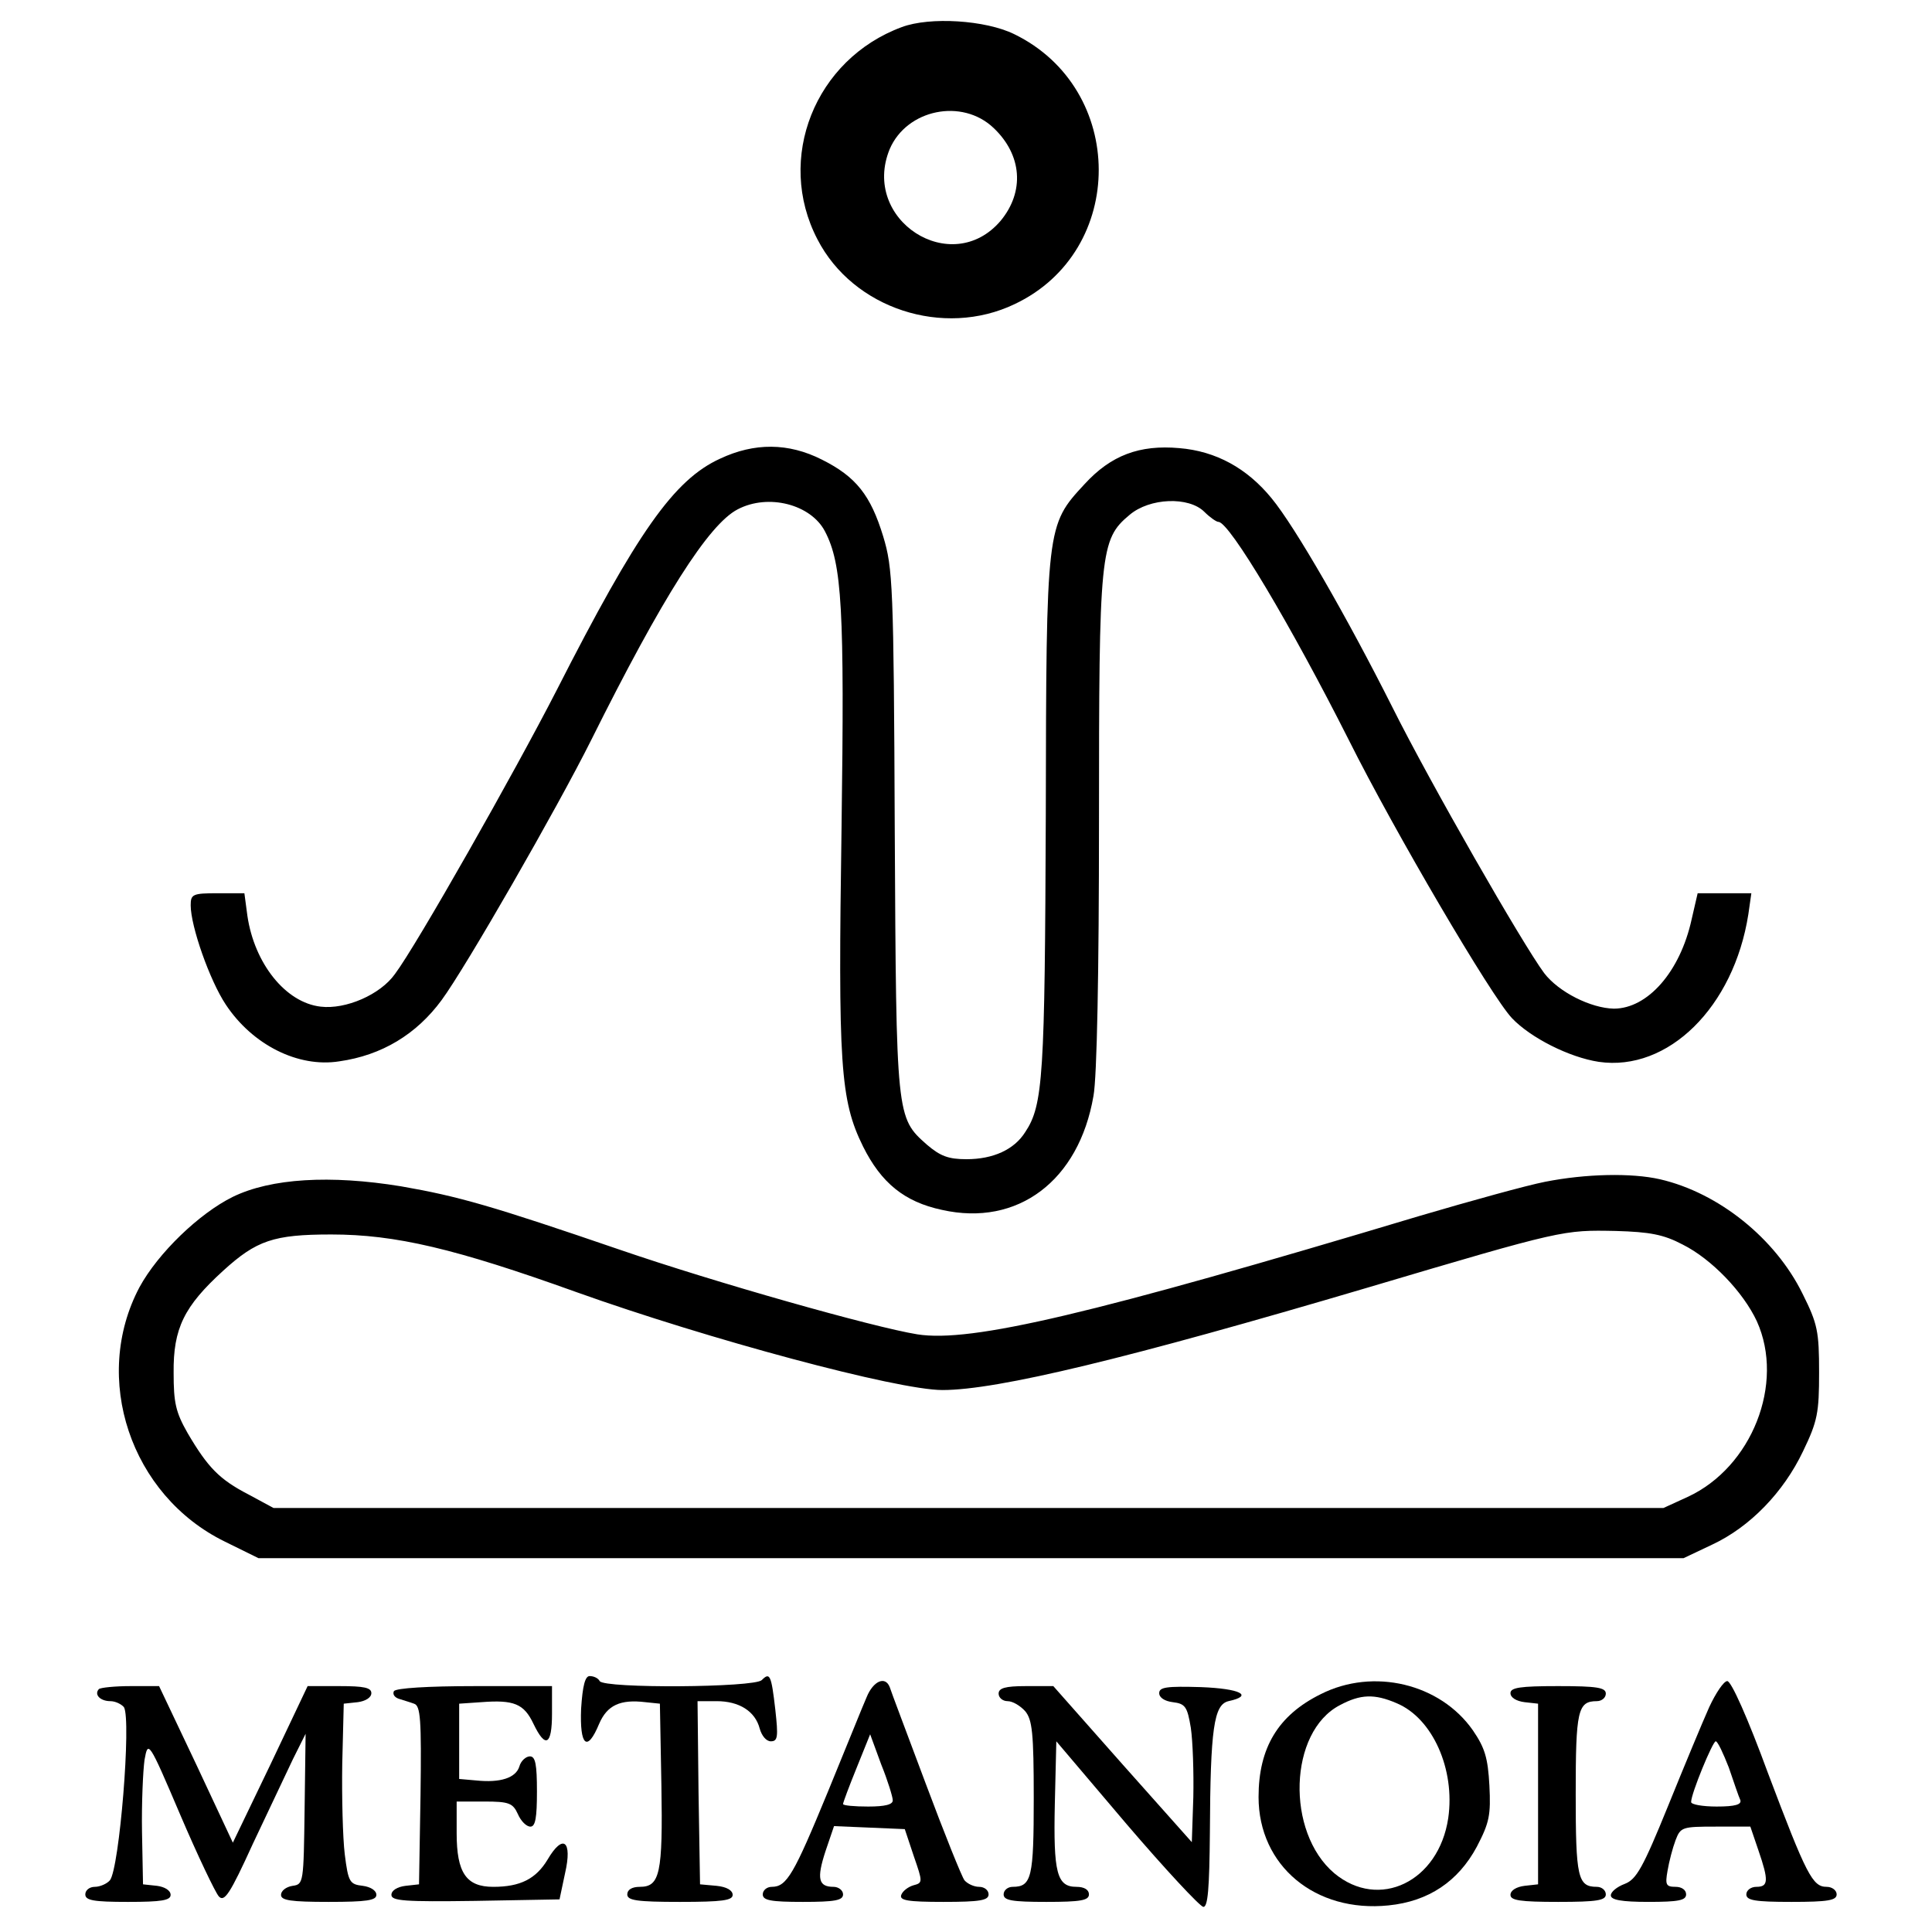 <?xml version="1.0" standalone="no"?>
<!DOCTYPE svg PUBLIC "-//W3C//DTD SVG 20010904//EN"
 "http://www.w3.org/TR/2001/REC-SVG-20010904/DTD/svg10.dtd">
<svg version="1.0" xmlns="http://www.w3.org/2000/svg"
 width="385pt" height="385pt" viewBox="0 0 385 385"
 preserveAspectRatio="xMidYMid meet">

<g transform="translate(0,385) scale(0.1,-0.1)"
fill="#000000" stroke="none">
<path d="M1797 3796 c-173 -64 -252 -262 -168 -423 71 -138 251 -197 393 -129
224 106 223 429 -1 538 -57 28 -168 35 -224 14z m183 -201 c57 -54 62 -127 14
-185 -98 -115 -279 2 -221 143 34 79 144 102 207 42z"/>
<path d="M1435 2936 c-92 -42 -165 -146 -326 -462 -83 -162 -279 -508 -322
-565 -29 -41 -98 -71 -148 -65 -70 8 -132 86 -146 181 l-6 45 -53 0 c-50 0
-54 -2 -54 -24 0 -42 38 -150 70 -198 53 -80 144 -126 226 -113 85 12 154 54
204 122 48 65 230 382 298 518 142 285 234 430 292 460 61 32 146 10 174 -44
34 -65 39 -154 33 -589 -7 -473 -3 -544 43 -637 36 -72 82 -110 157 -126 151
-34 273 58 302 227 7 37 11 248 11 546 0 538 2 563 61 612 40 34 118 37 149 6
11 -11 24 -20 28 -20 22 0 145 -207 260 -435 91 -182 284 -511 325 -554 37
-39 114 -78 173 -87 138 -20 269 109 298 294 l6 42 -53 0 -54 0 -12 -52 c-23
-105 -88 -178 -155 -178 -46 1 -110 33 -139 71 -43 58 -226 377 -302 529 -90
179 -194 360 -241 417 -49 60 -111 94 -184 100 -79 7 -136 -14 -189 -72 -76
-82 -76 -83 -77 -660 -2 -519 -5 -577 -41 -631 -22 -35 -64 -54 -117 -54 -36
0 -52 6 -79 29 -61 54 -61 54 -64 626 -2 490 -4 523 -23 586 -25 82 -54 119
-122 153 -67 34 -135 34 -203 2z"/>
<path d="M3079 1495 c-36 -7 -148 -38 -250 -68 -653 -196 -894 -253 -1001
-236 -87 14 -402 103 -594 169 -254 87 -320 106 -435 126 -141 23 -259 16
-335 -21 -67 -33 -149 -112 -186 -180 -96 -181 -18 -415 170 -507 l67 -33
1420 0 1420 0 57 27 c75 35 142 104 181 186 29 60 32 77 32 157 0 82 -3 97
-33 157 -54 110 -167 201 -284 228 -57 13 -148 11 -229 -5z m274 -125 c58 -29
121 -95 148 -153 56 -124 -10 -291 -138 -350 l-48 -22 -1385 0 -1385 0 -50 27
c-58 30 -81 54 -121 122 -24 42 -28 61 -28 120 -1 89 21 133 99 204 66 60 100
72 215 72 128 0 247 -28 489 -115 263 -94 639 -195 729 -195 110 0 370 63 847
204 391 116 390 115 495 113 68 -2 95 -7 133 -27z"/>
<path d="M1158 445 c-3 -74 12 -88 36 -30 16 37 42 49 92 43 l29 -3 3 -163 c3
-176 -3 -202 -43 -202 -16 0 -25 -6 -25 -15 0 -12 18 -15 105 -15 85 0 105 3
105 14 0 9 -12 16 -32 18 l-33 3 -3 183 -2 182 38 0 c45 0 77 -20 86 -55 4
-14 13 -25 22 -25 14 0 15 9 9 63 -8 70 -11 75 -27 59 -15 -15 -314 -17 -323
-2 -3 6 -12 10 -20 10 -9 0 -14 -19 -17 -65z"/>
<path d="M1727 468 c-8 -18 -42 -103 -77 -188 -68 -165 -82 -190 -112 -190
-10 0 -18 -7 -18 -15 0 -12 16 -15 80 -15 64 0 80 3 80 15 0 8 -9 15 -19 15
-30 0 -34 16 -16 71 l17 50 71 -3 70 -3 18 -54 c18 -52 18 -53 -1 -58 -10 -3
-21 -11 -24 -19 -4 -11 12 -14 84 -14 73 0 90 3 90 15 0 8 -8 15 -19 15 -10 0
-23 6 -29 13 -5 6 -40 93 -77 192 -37 99 -70 186 -72 193 -9 23 -33 12 -46
-20z m52 -205 c1 -9 -15 -13 -49 -13 -27 0 -50 2 -50 5 0 3 12 35 27 72 l27
67 22 -60 c13 -32 23 -65 23 -71z"/>
<path d="M2632 474 c-85 -42 -124 -107 -124 -205 0 -137 113 -231 259 -216 80
8 139 48 176 117 25 48 28 63 25 122 -3 55 -9 75 -33 110 -65 93 -198 125
-303 72z m151 -18 c72 -30 117 -132 103 -229 -19 -127 -138 -184 -227 -110
-97 82 -91 282 11 335 41 22 69 23 113 4z"/>
<path d="M3406 448 c-13 -29 -50 -118 -82 -197 -50 -123 -63 -146 -86 -155
-16 -6 -28 -16 -28 -23 0 -9 21 -13 75 -13 60 0 75 3 75 15 0 9 -9 15 -21 15
-19 0 -21 4 -16 32 3 18 10 45 16 61 10 26 13 27 80 27 l69 0 16 -47 c21 -61
20 -73 -4 -73 -11 0 -20 -7 -20 -15 0 -12 17 -15 90 -15 73 0 90 3 90 15 0 8
-9 15 -20 15 -28 0 -40 23 -117 227 -40 109 -73 183 -81 183 -7 0 -23 -24 -36
-52z m39 -120 c10 -29 20 -59 23 -65 3 -9 -10 -13 -47 -13 -28 0 -51 4 -51 9
0 17 43 121 49 121 4 0 15 -24 26 -52z"/>
<path d="M197 484 c-10 -11 3 -24 23 -24 10 0 22 -6 27 -12 15 -25 -9 -322
-28 -345 -6 -7 -20 -13 -30 -13 -11 0 -19 -7 -19 -15 0 -12 16 -15 85 -15 67
0 85 3 85 14 0 9 -12 16 -27 18 l-28 3 -2 104 c-1 58 2 122 5 144 7 39 8 39
71 -109 35 -82 70 -155 77 -163 11 -12 22 4 68 105 31 65 67 142 80 169 l25
50 -2 -150 c-2 -147 -2 -150 -24 -153 -13 -2 -23 -10 -23 -18 0 -11 19 -14 95
-14 76 0 95 3 95 14 0 9 -12 16 -27 18 -26 3 -29 7 -36 63 -4 33 -6 114 -5
180 l3 120 28 3 c15 2 27 9 27 18 0 11 -15 14 -63 14 l-64 0 -74 -156 -75
-156 -73 156 -74 156 -57 0 c-31 0 -60 -3 -63 -6z"/>
<path d="M785 480 c-3 -6 1 -12 9 -15 9 -3 23 -7 31 -10 13 -4 15 -30 13 -182
l-3 -178 -27 -3 c-16 -2 -28 -9 -28 -18 0 -12 26 -14 167 -12 l168 3 11 52
c15 65 -4 80 -35 27 -23 -38 -54 -54 -108 -54 -54 0 -73 28 -73 107 l0 63 55
0 c49 0 57 -3 67 -25 6 -14 17 -25 25 -25 10 0 13 18 13 70 0 54 -3 70 -14 70
-8 0 -18 -9 -21 -20 -7 -23 -38 -33 -86 -28 l-34 3 0 75 0 75 44 3 c65 5 85
-3 104 -43 24 -50 37 -43 37 20 l0 55 -154 0 c-93 0 -157 -4 -161 -10z"/>
<path d="M1990 475 c0 -8 8 -15 18 -15 10 0 25 -9 35 -20 14 -17 17 -43 17
-173 0 -158 -4 -177 -42 -177 -10 0 -18 -7 -18 -15 0 -12 16 -15 85 -15 69 0
85 3 85 15 0 9 -9 15 -25 15 -39 0 -46 28 -43 165 l3 125 140 -165 c77 -90
146 -164 153 -165 9 0 12 36 13 148 1 208 8 255 37 262 51 11 24 25 -55 28
-68 2 -83 0 -83 -12 0 -9 11 -16 27 -18 25 -3 29 -9 36 -51 4 -27 6 -89 5
-138 l-3 -90 -138 155 -138 156 -55 0 c-41 0 -54 -4 -54 -15z"/>
<path d="M3010 476 c0 -9 12 -16 28 -18 l27 -3 0 -180 0 -180 -27 -3 c-16 -2
-28 -9 -28 -18 0 -11 19 -14 95 -14 78 0 95 3 95 15 0 8 -8 15 -18 15 -38 0
-42 19 -42 185 0 166 4 185 42 185 10 0 18 7 18 15 0 12 -17 15 -95 15 -76 0
-95 -3 -95 -14z"/>
</g>
</svg>

